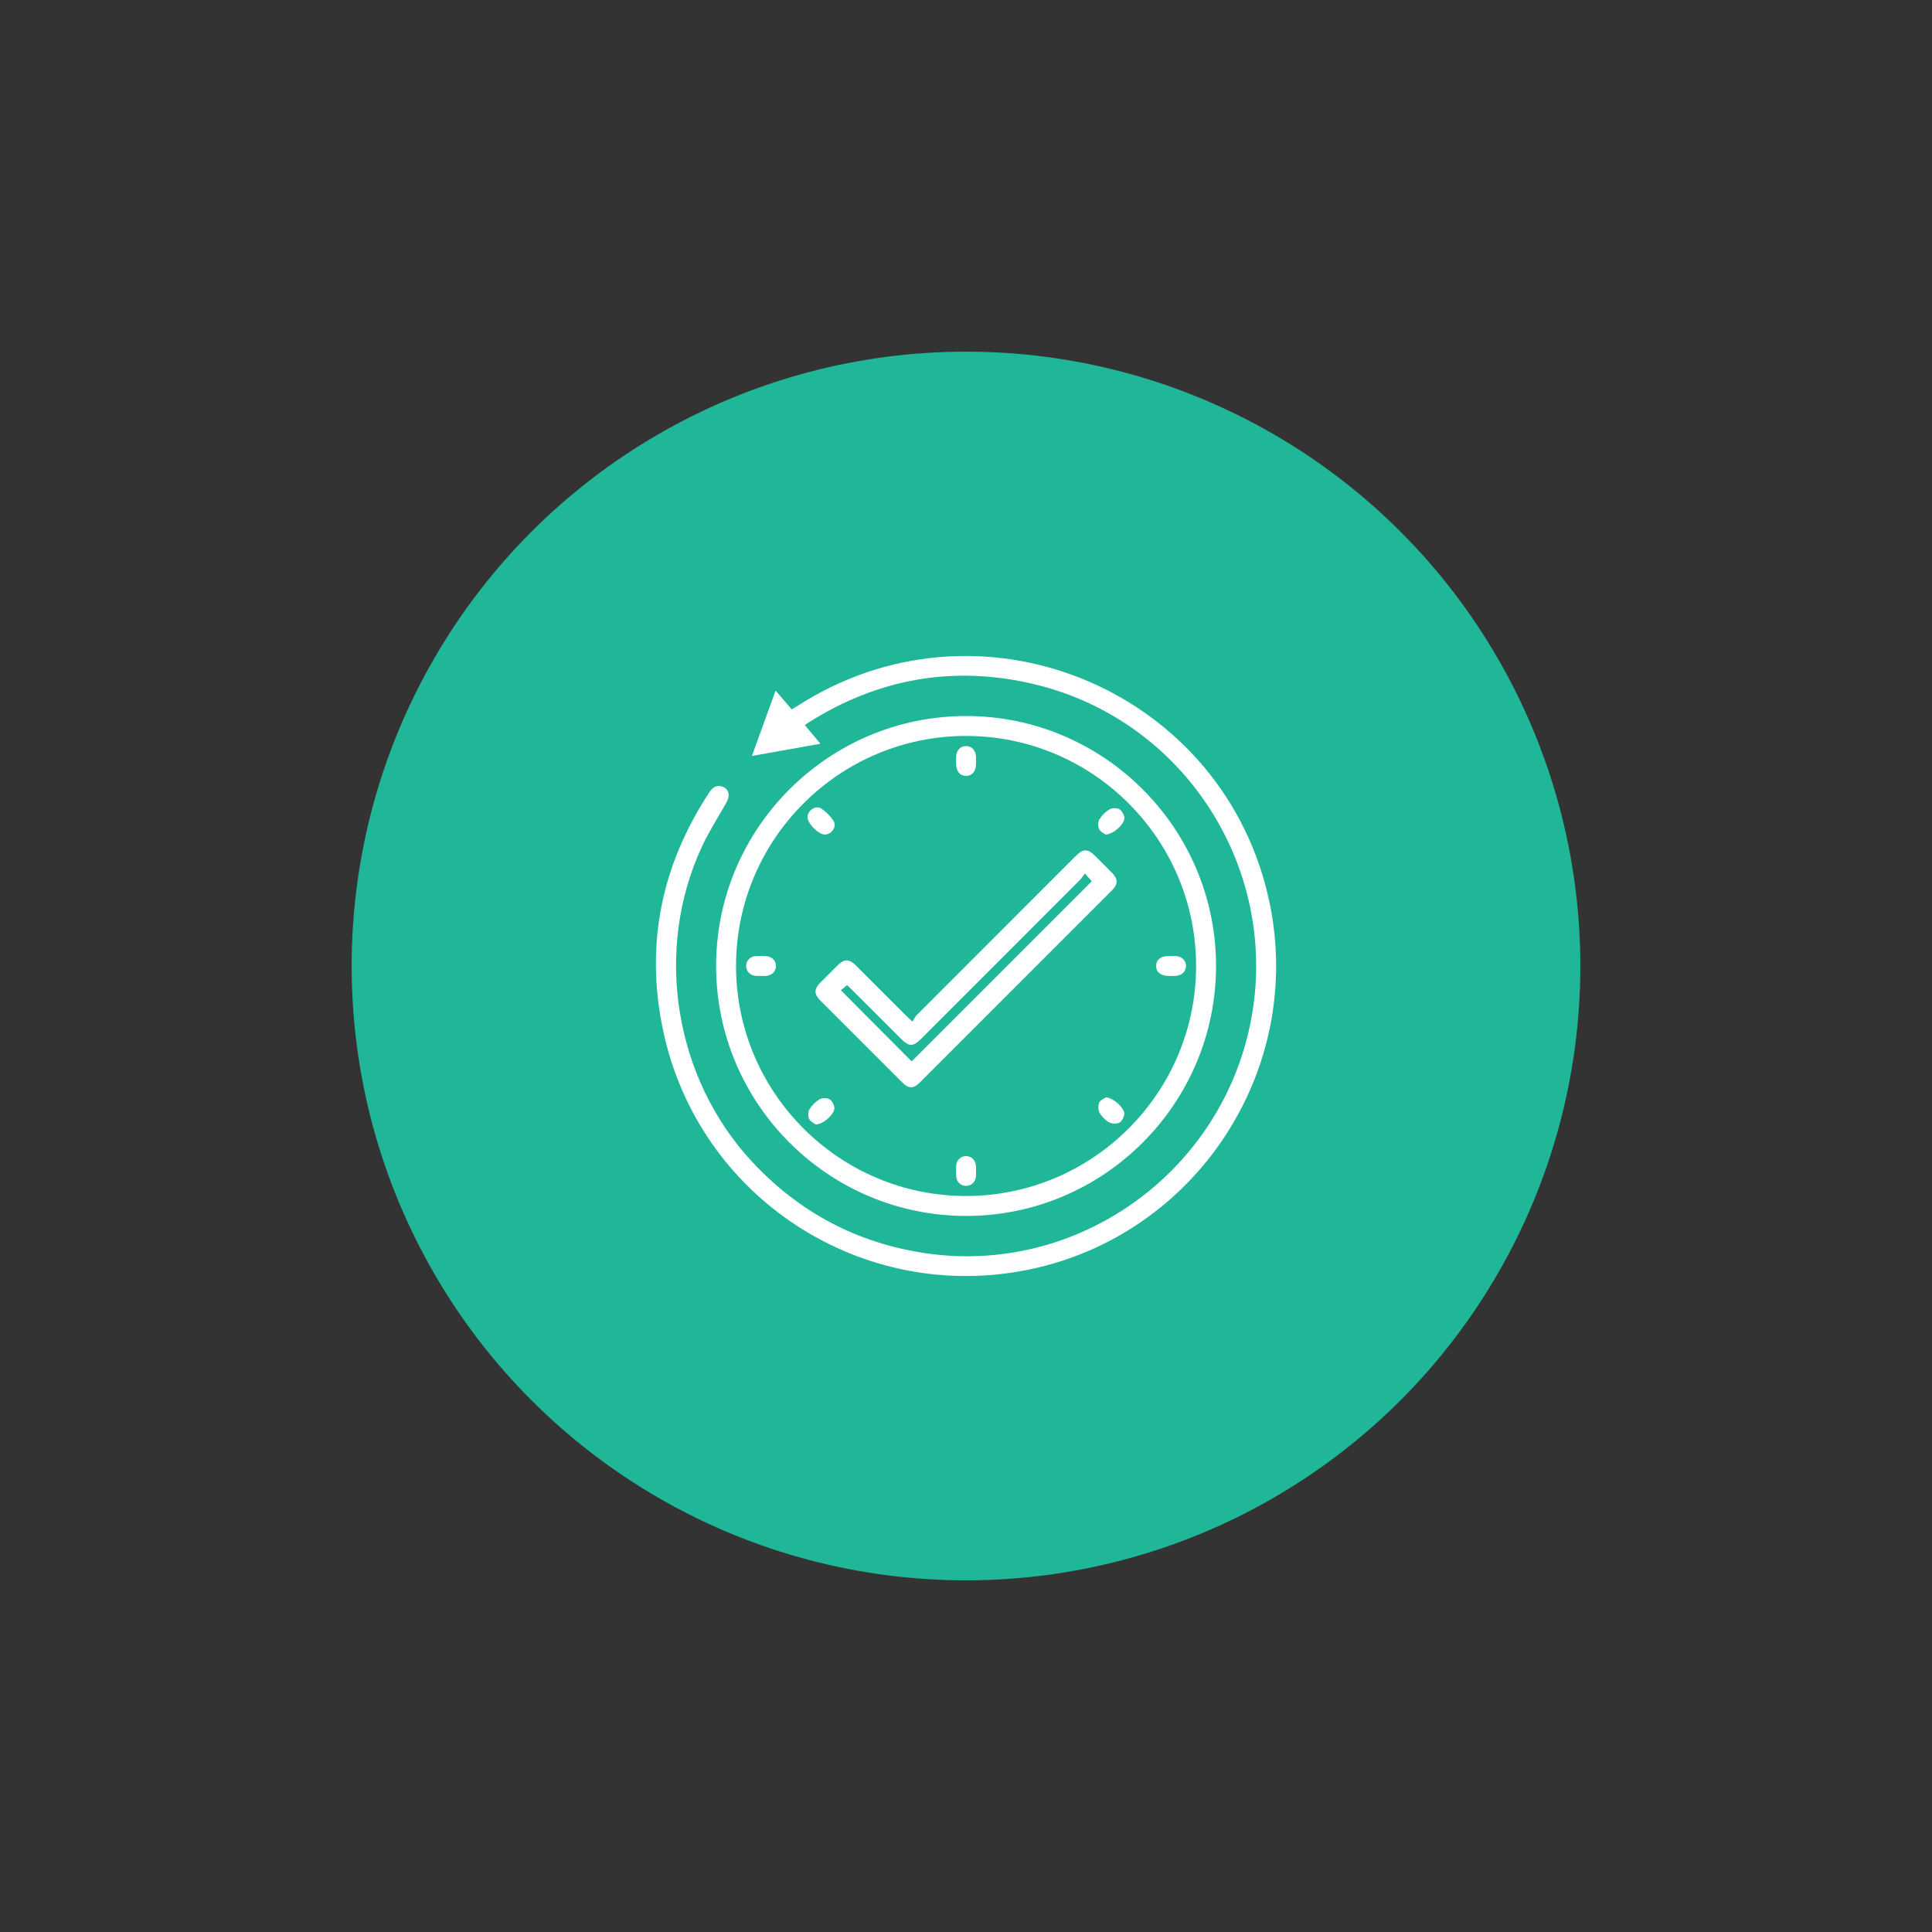 <?xml version="1.0" encoding="utf-8"?>
<!-- Generator: Adobe Illustrator 23.0.1, SVG Export Plug-In . SVG Version: 6.00 Build 0)  -->
<svg version="1.1" id="Layer_1" xmlns="http://www.w3.org/2000/svg" xmlns:xlink="http://www.w3.org/1999/xlink" x="0px" y="0px"
	 viewBox="0 0 1000 1000" style="enable-background:new 0 0 1000 1000;" xml:space="preserve">
<rect x="0" y="0" width="1000" height="1000" fill="#333333" stroke="none"/>
<style type="text/css">
	.st0{fill:#20B798;}
	.st1{fill:#FFFFFF;}
</style>
<circle class="st0" cx="500" cy="500" r="317.98"/>
<g>
	<path class="st1" d="M416.59,375.32c2.64,3.16,5.12,6.13,8.05,9.64c-11.94,2.13-23.39,4.17-35.44,6.32
		c4.14-11.44,8.1-22.38,12.24-33.81c2.93,3.41,5.58,6.48,8.37,9.72c2.23-1.38,4.39-2.73,6.57-4.06
		c94.73-57.7,218-4.42,240.73,104.04c18.13,86.55-37.78,171.97-124.32,189.91c-86.56,17.94-171.31-37.17-189.59-123.81
		c-9.33-44.22-0.92-85.37,23.94-123.14c1.64-2.49,3.65-4.04,6.74-2.99c3.4,1.16,4.17,4.68,2.1,8.31
		c-4.26,7.48-8.92,14.77-12.56,22.55c-25.14,53.73-14.45,120.16,26.04,163.51c24.44,26.16,54.34,41.98,89.73,47.17
		c75.28,11.05,147.5-37.54,166.36-111.78c20.58-81-29.2-163.65-110.6-182.85c-41.45-9.78-80.41-2.86-116.47,19.94
		C417.93,374.33,417.42,374.73,416.59,375.32z"/>
	<path class="st1" d="M499.99,370.61c71.3-0.04,129.45,58.11,129.43,129.41c-0.03,71.31-58.23,129.45-129.5,129.35
		c-71.21-0.1-129.17-58.06-129.26-129.26C370.55,428.84,428.68,370.65,499.99,370.61z M380.97,500.09
		c0.07,65.65,53.64,119.09,119.25,118.96c65.55-0.13,118.84-53.49,118.88-119.02c0.04-65.65-53.44-119.13-119.09-119.11
		C434.35,380.95,380.9,434.46,380.97,500.09z"/>
	<path class="st1" d="M472.26,528.79c0.8-1.23,1.34-2.48,2.23-3.38c27.26-27.31,54.55-54.59,81.83-81.88
		c4.49-4.49,6.53-4.49,11.01-0.02c2.82,2.82,5.67,5.61,8.45,8.47c2.89,2.98,2.9,5.73-0.07,8.7c-33.21,33.25-66.44,66.48-99.68,99.69
		c-3.19,3.18-5.74,3.17-8.91,0.01c-14.2-14.16-28.37-28.33-42.53-42.52c-3.28-3.29-3.28-5.91-0.08-9.16
		c3.02-3.07,6.08-6.12,9.14-9.15c3.28-3.23,5.91-3.27,9.17-0.02c8.71,8.67,17.38,17.37,26.07,26.06
		C469.71,526.42,470.58,527.2,472.26,528.79z M561.54,452.13c-1,1.3-1.68,2.44-2.58,3.35c-27.26,27.3-54.55,54.58-81.83,81.87
		c-4.66,4.66-6.47,4.64-11.21-0.1c-8.38-8.38-16.76-16.77-25.15-25.14c-0.81-0.81-1.66-1.58-2.35-2.23
		c-1.39,1.17-2.6,2.19-3.17,2.67c12.42,12.49,24.62,24.75,36.62,36.83c30.91-30.91,62.06-62.06,93.23-93.23
		C564.17,455.1,563.11,453.9,561.54,452.13z"/>
	<path class="st1" d="M505.19,393.95c0,0.54,0.01,1.07,0,1.61c-0.09,3.74-2.12,6.09-5.23,6.04c-3.1-0.05-5.02-2.37-5.08-6.18
		c-0.02-1.29-0.05-2.58,0.01-3.87c0.17-3.27,2.29-5.43,5.21-5.39c2.91,0.04,4.92,2.22,5.08,5.53
		C505.22,392.44,505.19,393.2,505.19,393.95z"/>
	<path class="st1" d="M393.63,505.12c-0.86,0-1.73,0.08-2.58-0.01c-2.86-0.3-4.83-2.4-4.85-5.08c-0.02-2.68,1.94-4.88,4.78-5.13
		c1.81-0.16,3.65-0.13,5.47-0.03c3.07,0.17,5.16,2.29,5.18,5.09c0.02,2.79-2.06,4.93-5.11,5.17c-0.96,0.08-1.93,0.01-2.9,0.01
		C393.63,505.13,393.63,505.13,393.63,505.12z"/>
	<path class="st1" d="M606.13,505.15c-0.32,0-0.64,0.01-0.97,0c-4.34-0.03-6.75-1.88-6.74-5.17c0.01-3.3,2.4-5.12,6.76-5.15
		c1.07-0.01,2.15-0.04,3.22,0.01c3.28,0.16,5.46,2.24,5.46,5.15c0,2.91-2.18,4.97-5.47,5.14
		C607.64,505.18,606.88,505.14,606.13,505.15z"/>
	<path class="st1" d="M505.16,606.42c0,0.86,0.08,1.73-0.01,2.58c-0.31,2.85-2.44,4.83-5.11,4.83c-2.68,0-4.86-1.97-5.1-4.82
		c-0.15-1.81-0.13-3.65-0.03-5.47c0.18-3.07,2.31-5.14,5.12-5.14c2.8,0,4.9,2.07,5.14,5.14c0.07,0.96,0.01,1.93,0.01,2.9
		C505.17,606.42,505.16,606.42,505.16,606.42z"/>
	<path class="st1" d="M422.16,582.01c-0.75-0.59-2.68-1.4-3.33-2.8c-0.65-1.4-0.61-3.75,0.18-5.05c1.24-2.04,3.14-3.93,5.19-5.16
		c1.3-0.78,3.72-0.83,5.03-0.1c1.32,0.74,2.45,2.76,2.65,4.35C432.25,576.34,426.26,582.03,422.16,582.01z"/>
	<path class="st1" d="M572.22,431.95c-0.73-0.57-2.65-1.38-3.31-2.78c-0.66-1.4-0.64-3.76,0.14-5.05c1.24-2.05,3.14-3.94,5.2-5.17
		c1.3-0.78,3.72-0.88,5.03-0.16c1.33,0.72,2.47,2.75,2.68,4.34C582.36,426.21,576.39,431.93,572.22,431.95z"/>
	<path class="st1" d="M572.39,568c4.02,0.16,9.86,5.74,9.54,8.68c-0.17,1.6-1.24,3.73-2.54,4.4c-1.41,0.73-3.88,0.64-5.3-0.16
		c-1.98-1.11-3.83-2.96-4.94-4.94c-0.79-1.42-0.83-3.83-0.15-5.32C569.62,569.29,571.64,568.54,572.39,568z"/>
	<path class="st1" d="M426.93,431.95c-3.27,0.05-9.08-5.83-8.94-9.06c0.16-3.58,4.2-6.26,7.17-4.32c2.44,1.59,4.69,3.85,6.25,6.31
		C433.3,427.89,430.51,431.89,426.93,431.95z"/>
</g>
</svg>
